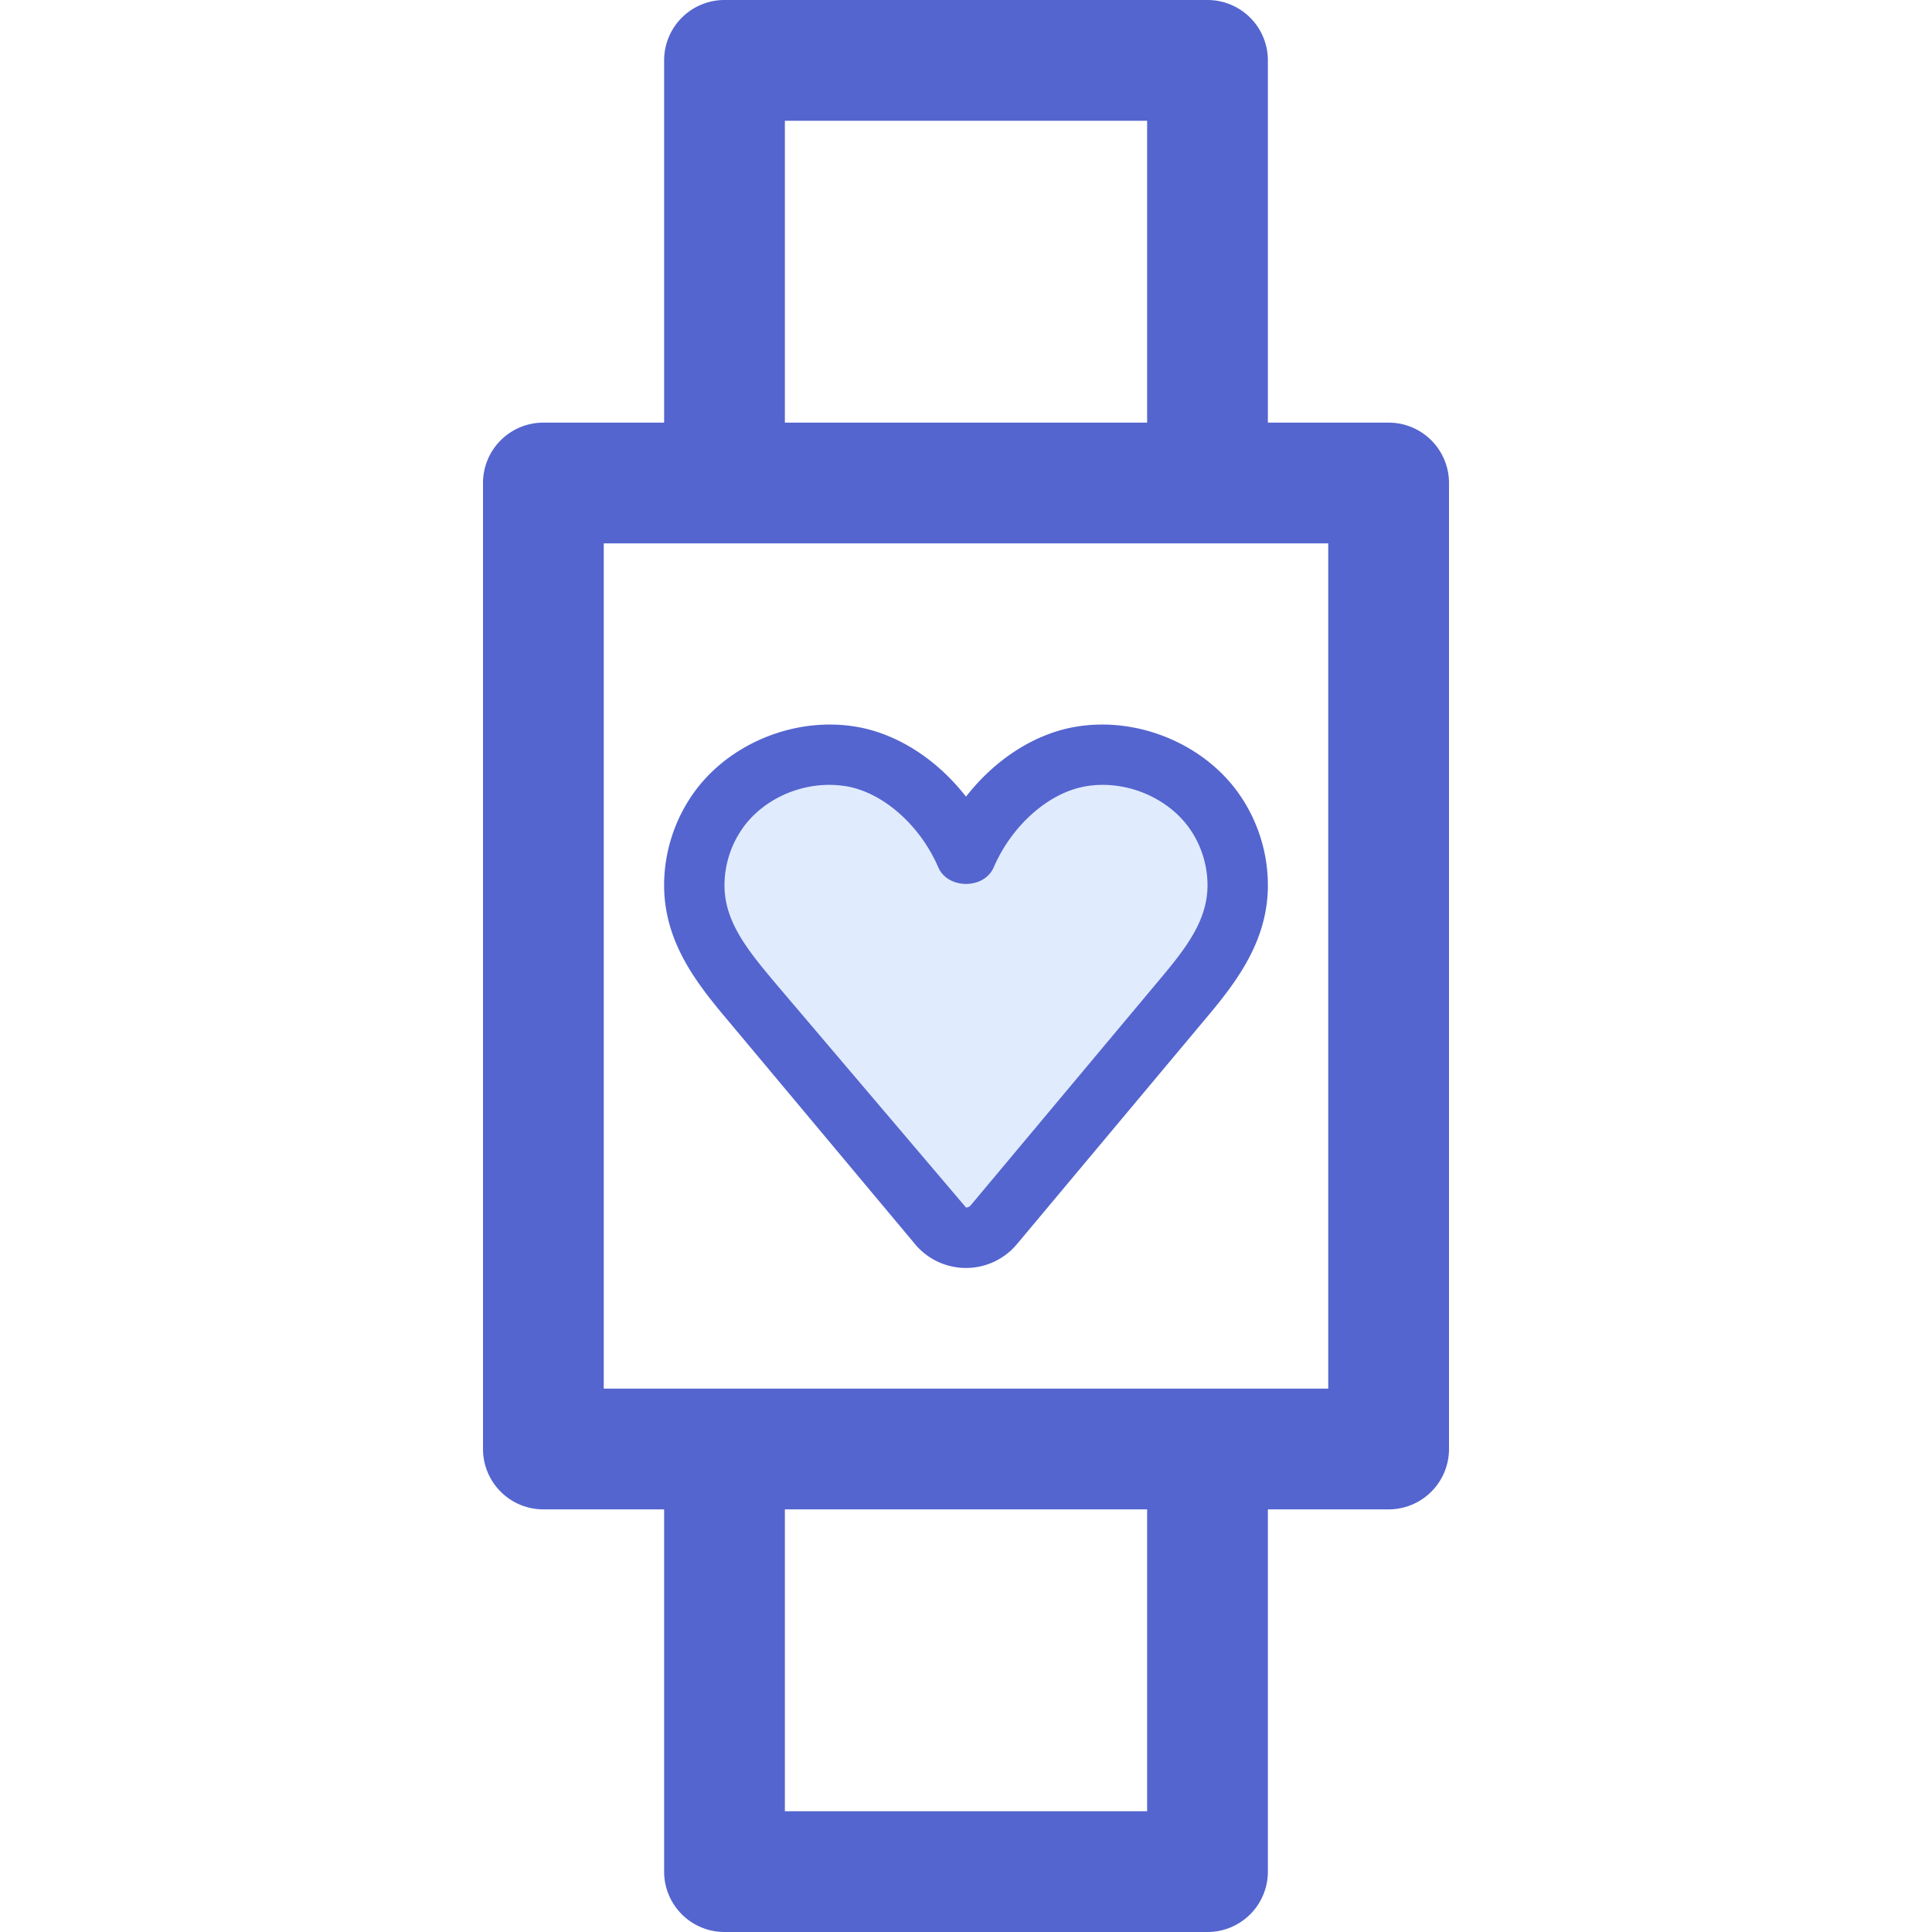 <?xml version="1.0" standalone="no"?><!DOCTYPE svg PUBLIC "-//W3C//DTD SVG 1.1//EN" "http://www.w3.org/Graphics/SVG/1.1/DTD/svg11.dtd"><svg class="icon" width="250px" height="250.00px" viewBox="0 0 1024 1024" version="1.1" xmlns="http://www.w3.org/2000/svg"><path d="M512 453.376c10.848-25.12 33.92-47.648 60.256-52.32 26.368-4.672 55.168 6.336 71.04 28.448 8.576 12 12.928 26.368 12.704 40.768-0.448 27.68-19.136 47.136-36.48 67.936-19.616 23.584-39.712 47.296-59.2 70.688l-33.536 40.192a19.296 19.296 0 0 1-29.568 0l-33.536-40.192c-19.488-23.392-39.584-47.104-59.2-70.688-17.344-20.8-36.032-40.256-36.48-67.936-0.224-14.4 4.128-28.8 12.704-40.768 15.872-22.112 44.672-33.12 71.04-28.448 26.336 4.672 49.408 27.2 60.256 52.32z" fill="#E0EBFE" /><path d="M484.896 659.328a35.2 35.2 0 0 0 54.176 0l97.504-116.512c16.352-19.424 34.88-41.472 35.424-72.32a84.608 84.608 0 0 0-15.712-50.304c-18.816-26.304-54.048-40.704-86.784-34.88-21.632 3.84-42.368 17.504-57.504 36.928-15.136-19.424-35.872-33.088-57.504-36.928-32.736-5.824-67.968 8.576-86.784 34.88A84.704 84.704 0 0 0 352 470.496c0.544 30.816 19.072 52.864 35.424 72.288l97.472 116.512z m-91.2-220.512c10.112-14.08 27.68-22.816 45.824-22.816a54.4 54.4 0 0 1 9.408 0.8c19.328 3.456 38.784 20.672 48.384 42.912 5.056 11.712 24.32 11.712 29.376 0 9.6-22.24 29.056-39.456 48.384-42.88 20.832-3.744 43.36 5.44 55.2 21.984 6.432 8.96 9.888 20.064 9.728 31.168-0.32 19.456-13.12 34.656-27.904 52.224l-97.6 116.64A3.136 3.136 0 0 1 512 640l-100.096-117.792c-14.784-17.6-27.584-32.768-27.904-52.192a52.608 52.608 0 0 1 9.728-31.2z" fill="#5465CF" /><path d="M640 0h-256a32 32 0 0 0-32 32v192H288a32 32 0 0 0-32 32v512a32 32 0 0 0 32 32h64v192a32 32 0 0 0 32 32h256a32 32 0 0 0 32-32v-192h64a32 32 0 0 0 32-32V256a32 32 0 0 0-32-32h-64V32a32 32 0 0 0-32-32z m-224 64h192v160h-192V64z m192 896h-192v-160h192v160z m96-672v448H320V288h384z" fill="#5465CF" /></svg>